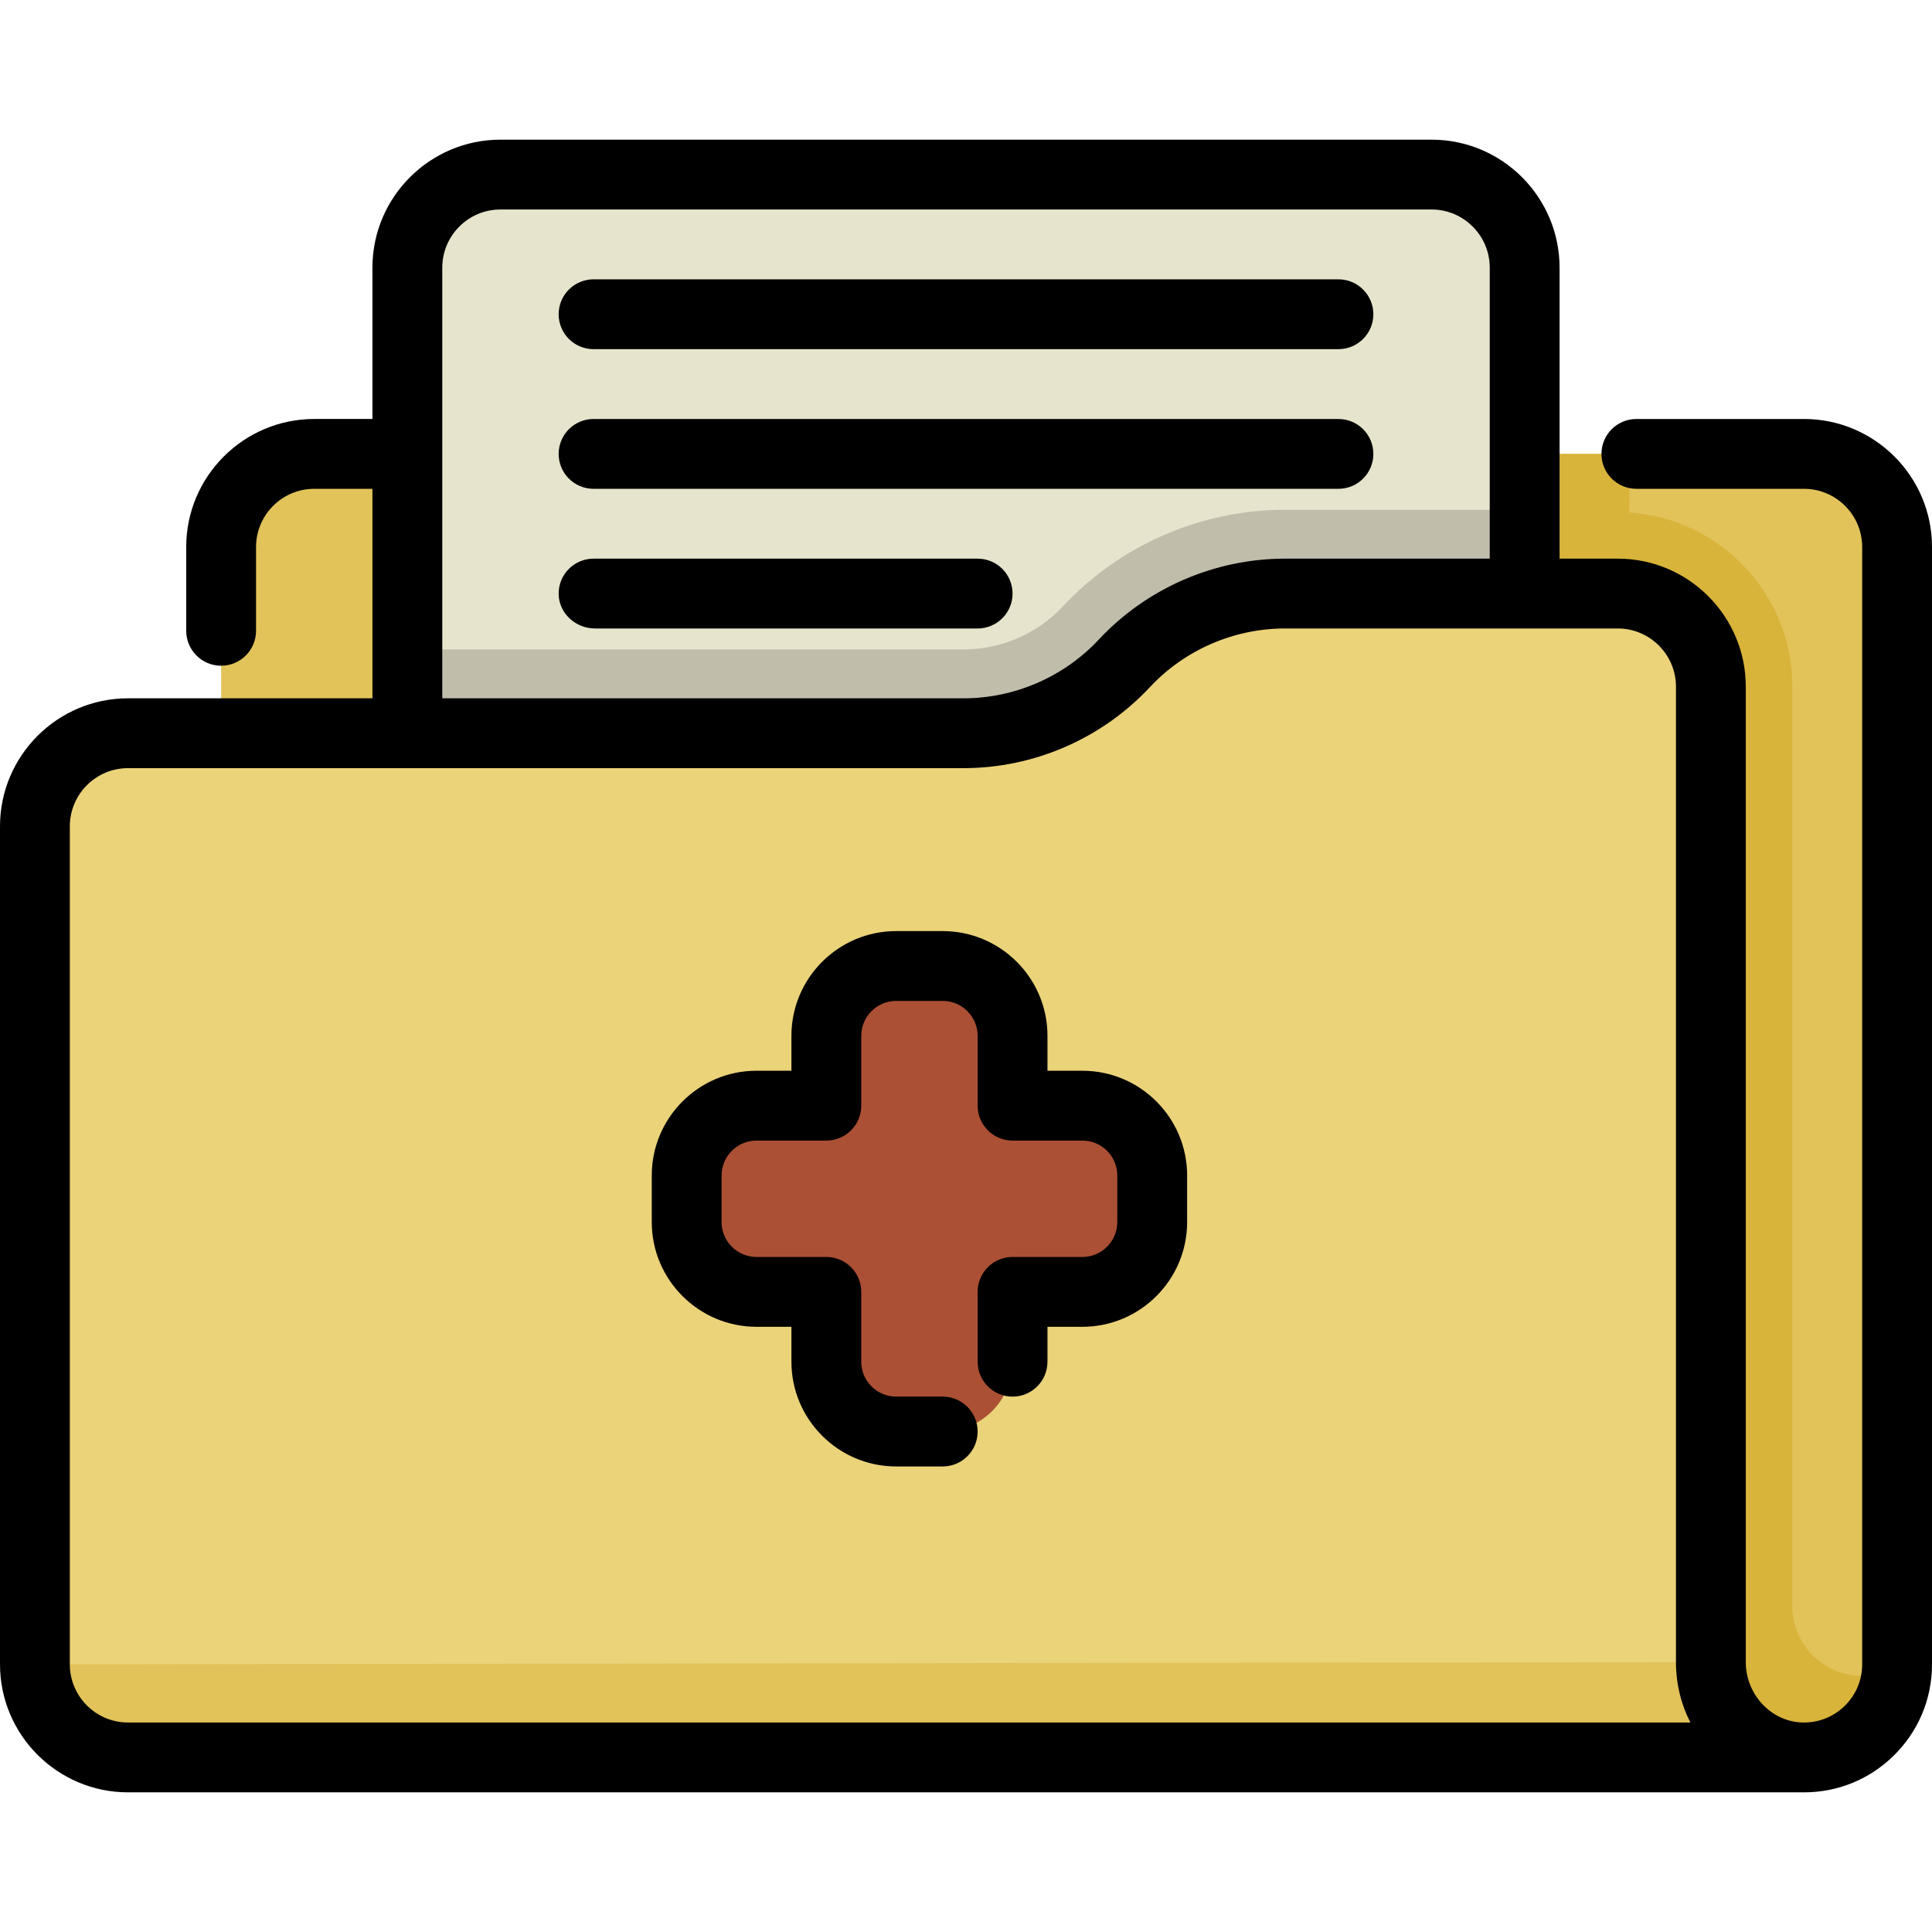 <?xml version="1.0" encoding="windows-1252"?>
<!-- Generator: Adobe Illustrator 19.0.0, SVG Export Plug-In . SVG Version: 6.00 Build 0)  -->
<svg version="1.1" id="Layer_1" xmlns="http://www.w3.org/2000/svg" xmlns:xlink="http://www.w3.org/1999/xlink" x="0px" y="0px" viewBox="0 0 511.999 511.999" style="enable-background:new 0 0 511.999 511.999;" xml:space="preserve">
<path style="fill:#E2C35A;" d="M478.072,120.289H83.277c-13.628,0-24.675,11.047-24.675,24.675v49.349l407.133,271.406h11.438  c14.037,0.5,25.574-10.732,25.574-24.659V144.963C502.747,131.335,491.7,120.289,478.072,120.289z"/>
<path style="fill:#D9B43A;" d="M493.494,444.127c-10.22,0-18.506-8.286-18.506-18.506V181.975c0-24.474-19.104-44.556-43.181-46.15  v-15.536h-66.622l75.875,345.43h36.113c12.989,0.463,23.816-9.125,25.366-21.59h-9.044V444.127z"/>
<path style="fill:#E7E4CD;" d="M379.374,46.264H132.627c-13.628,0-24.675,11.047-24.675,24.675V206.65h296.096V70.939  C404.048,57.311,393.001,46.264,379.374,46.264z"/>
<path style="fill:#C1BDAB;" d="M340.533,135.093c-22.221,0-43.661,9.317-58.821,25.562l0,0c-6.79,7.277-16.396,11.45-26.35,11.45  h-147.41v34.545h296.096v-71.557H340.533z"/>
<path style="fill:#EBD37A;" d="M477.173,465.718c-13.371-0.475-23.775-11.871-23.775-25.25V181.975  c0-13.628-11.047-24.675-24.675-24.675h-88.19c-16.147,0-31.569,6.702-42.586,18.506l0,0  c-11.017,11.804-26.439,18.506-42.586,18.506H33.928c-13.628,0-24.675,11.047-24.675,24.675V441.06  c0,13.628,11.047,24.675,24.675,24.675h444.145L477.173,465.718z"/>
<path style="fill:#E2C35A;" d="M477.173,465.718c-13.371-0.475-23.775-11.871-23.775-25.25L9.253,441.06  c0,13.628,11.047,24.675,24.675,24.675h444.145L477.173,465.718z"/>
<path style="fill:#AB5034;" d="M286.843,293.011h-18.506v-18.506c0-10.22-8.286-18.506-18.506-18.506h-12.337  c-10.22,0-18.506,8.286-18.506,18.506v18.506h-18.506c-10.22,0-18.506,8.286-18.506,18.506v12.337  c0,10.22,8.286,18.506,18.506,18.506h18.506v18.506c0,10.22,8.286,18.506,18.506,18.506h12.337c10.22,0,18.506-8.286,18.506-18.506  v-18.506h18.506c10.22,0,18.506-8.286,18.506-18.506v-12.337C305.349,301.297,297.064,293.011,286.843,293.011z"/>
<path d="M478.072,111.036h-44.414c-5.111,0-9.253,4.143-9.253,9.253c0,5.11,4.142,9.253,9.253,9.253h44.414  c8.504,0,15.422,6.918,15.422,15.422V441.06c0,4.223-1.674,8.165-4.714,11.099c-3.039,2.931-7.045,4.464-11.279,4.313  c-8.19-0.291-14.85-7.47-14.85-16.003V181.975c0-18.708-15.221-33.928-33.928-33.928h-15.422V70.939  c0-18.708-15.221-33.928-33.928-33.928H132.627c-18.707,0-33.928,15.219-33.928,33.928v40.096H83.277  c-18.707,0-33.928,15.219-33.928,33.928v22.207c0,5.11,4.142,9.253,9.253,9.253s9.253-4.143,9.253-9.253v-22.207  c0-8.504,6.918-15.422,15.422-15.422h15.422v55.518H33.928C15.221,185.06,0,200.279,0,218.987V441.06  c0,18.708,15.221,33.928,33.928,33.928h444.076c0.03,0,0.059,0,0.088,0c8.836,0,17.154-3.352,23.538-9.512  c6.687-6.454,10.37-15.124,10.37-24.416V144.963C512,126.255,496.779,111.036,478.072,111.036z M117.205,70.939  c0-8.504,6.918-15.422,15.422-15.422h246.747c8.504,0,15.422,6.918,15.422,15.422v77.108h-54.262  c-18.643,0-36.63,7.817-49.349,21.445c-9.236,9.893-22.292,15.567-35.824,15.567H117.205V70.939z M33.928,456.481  c-8.504,0-15.422-6.918-15.422-15.422V218.987c0-8.504,6.918-15.422,15.422-15.422H255.36c18.642,0,36.63-7.816,49.352-21.446  c9.233-9.892,22.29-15.566,35.821-15.566h88.19c8.504,0,15.422,6.918,15.422,15.422v258.493c0,5.785,1.376,11.231,3.82,16.013  H33.928z"/>
<path d="M157.301,92.53h197.398c5.11,0,9.253-4.142,9.253-9.253c0-5.111-4.143-9.253-9.253-9.253H157.301  c-5.11,0-9.253,4.142-9.253,9.253C148.048,88.388,152.191,92.53,157.301,92.53z"/>
<path d="M157.301,129.542h197.398c5.11,0,9.253-4.142,9.253-9.253c0-5.111-4.143-9.253-9.253-9.253H157.301  c-5.11,0-9.253,4.142-9.253,9.253C148.048,125.4,152.191,129.542,157.301,129.542z"/>
<path d="M268.337,157.301c0-5.11-4.143-9.253-9.253-9.253H157.301c-5.204,0-9.405,4.296-9.249,9.537  c0.152,5.064,4.57,8.969,9.637,8.969h101.396C264.194,166.554,268.337,162.411,268.337,157.301z"/>
<path d="M286.843,283.758h-9.253v-9.253c0-15.307-12.453-27.759-27.759-27.759h-12.337c-15.306,0-27.759,12.452-27.759,27.759v9.253  h-9.253c-15.306,0-27.759,12.452-27.759,27.759v12.337c0,15.307,12.453,27.759,27.759,27.759h9.253v9.253  c0,15.307,12.453,27.759,27.759,27.759h12.337c5.111,0,9.253-4.143,9.253-9.253s-4.142-9.253-9.253-9.253h-12.337  c-5.103,0-9.253-4.15-9.253-9.253v-18.506c0-5.11-4.142-9.253-9.253-9.253h-18.506c-5.103,0-9.253-4.15-9.253-9.253v-12.337  c0-5.103,4.15-9.253,9.253-9.253h18.506c5.111,0,9.253-4.143,9.253-9.253v-18.506c0-5.103,4.15-9.253,9.253-9.253h12.337  c5.103,0,9.253,4.15,9.253,9.253v18.506c0,5.11,4.142,9.253,9.253,9.253h18.506c5.103,0,9.253,4.15,9.253,9.253v12.337  c0,5.103-4.15,9.253-9.253,9.253h-18.506c-5.111,0-9.253,4.143-9.253,9.253v18.506c0,5.11,4.142,9.253,9.253,9.253  c5.111,0,9.253-4.143,9.253-9.253v-9.253h9.253c15.306,0,27.759-12.452,27.759-27.759v-12.337  C314.602,296.211,302.149,283.758,286.843,283.758z"/>
<g>
</g>
<g>
</g>
<g>
</g>
<g>
</g>
<g>
</g>
<g>
</g>
<g>
</g>
<g>
</g>
<g>
</g>
<g>
</g>
<g>
</g>
<g>
</g>
<g>
</g>
<g>
</g>
<g>
</g>
</svg>